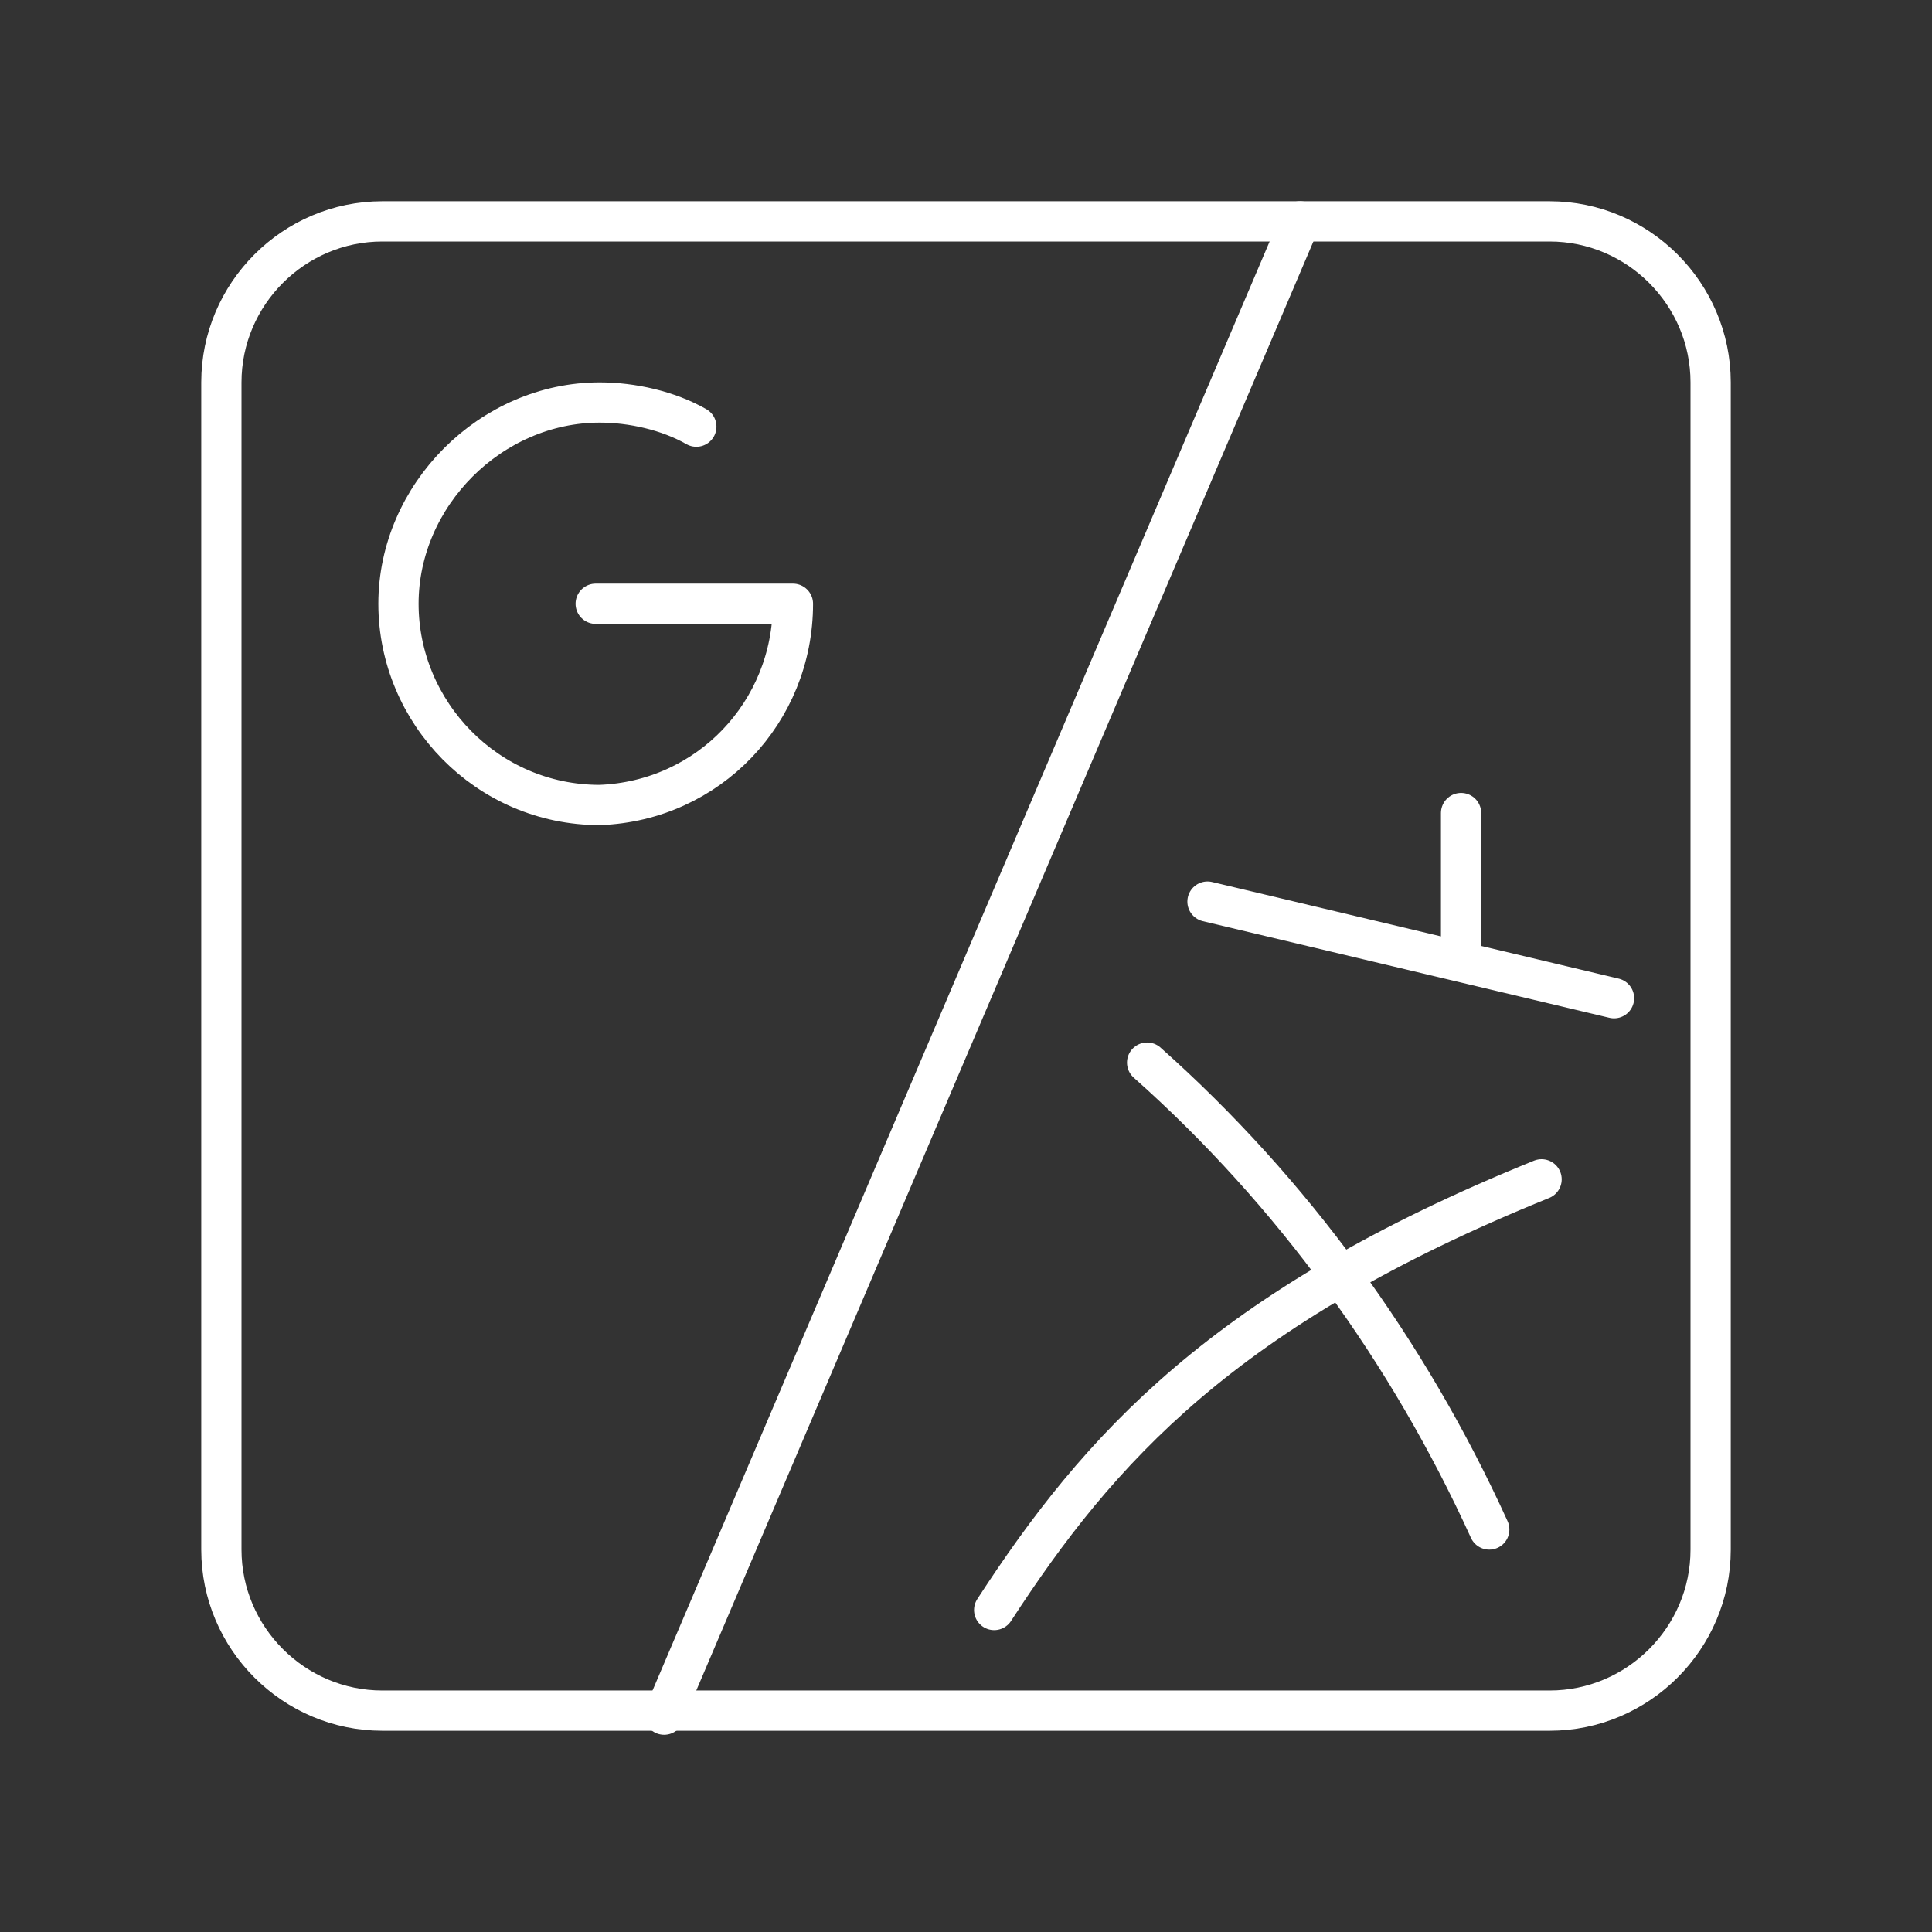 <?xml version="1.0" encoding="UTF-8"?>
<svg id="Layer_2" data-name="Layer 2" xmlns="http://www.w3.org/2000/svg" version="1.1" viewBox="0 0 48 48">
  <rect x="0" y="0" width="48" height="48" fill="#333333" stroke="none"/>
  <defs>
    <style>
      .cls-1 {
        fill: none;
        stroke: #fff;
        stroke-linecap: round;
        stroke-linejoin: round;
      }
    </style>
  </defs>
  <path class="cls-1" d="M16.5,42.6L32.3,5.5M30,22.4l10.1,2.4M36.3,20.2v3.6M24.7,40c2.6-4,5.7-7.5,13.6-10.7M28.5,26.4c3.6,3.2,6.5,7.2,8.5,11.6M14.8,15h4.9c0,2.7-2.1,4.9-4.8,5,0,0,0,0,0,0-2.8,0-5-2.3-5-5s2.3-5,5-5c.8,0,1.7.2,2.4.6"/>
  <path class="cls-1" d="M38.5,5.5H9.5c-2.2,0-4,1.8-4,4v29c0,2.2,1.8,4,4,4h29c2.2,0,4-1.8,4-4V9.5c0-2.2-1.8-4-4-4Z"/>
</svg>